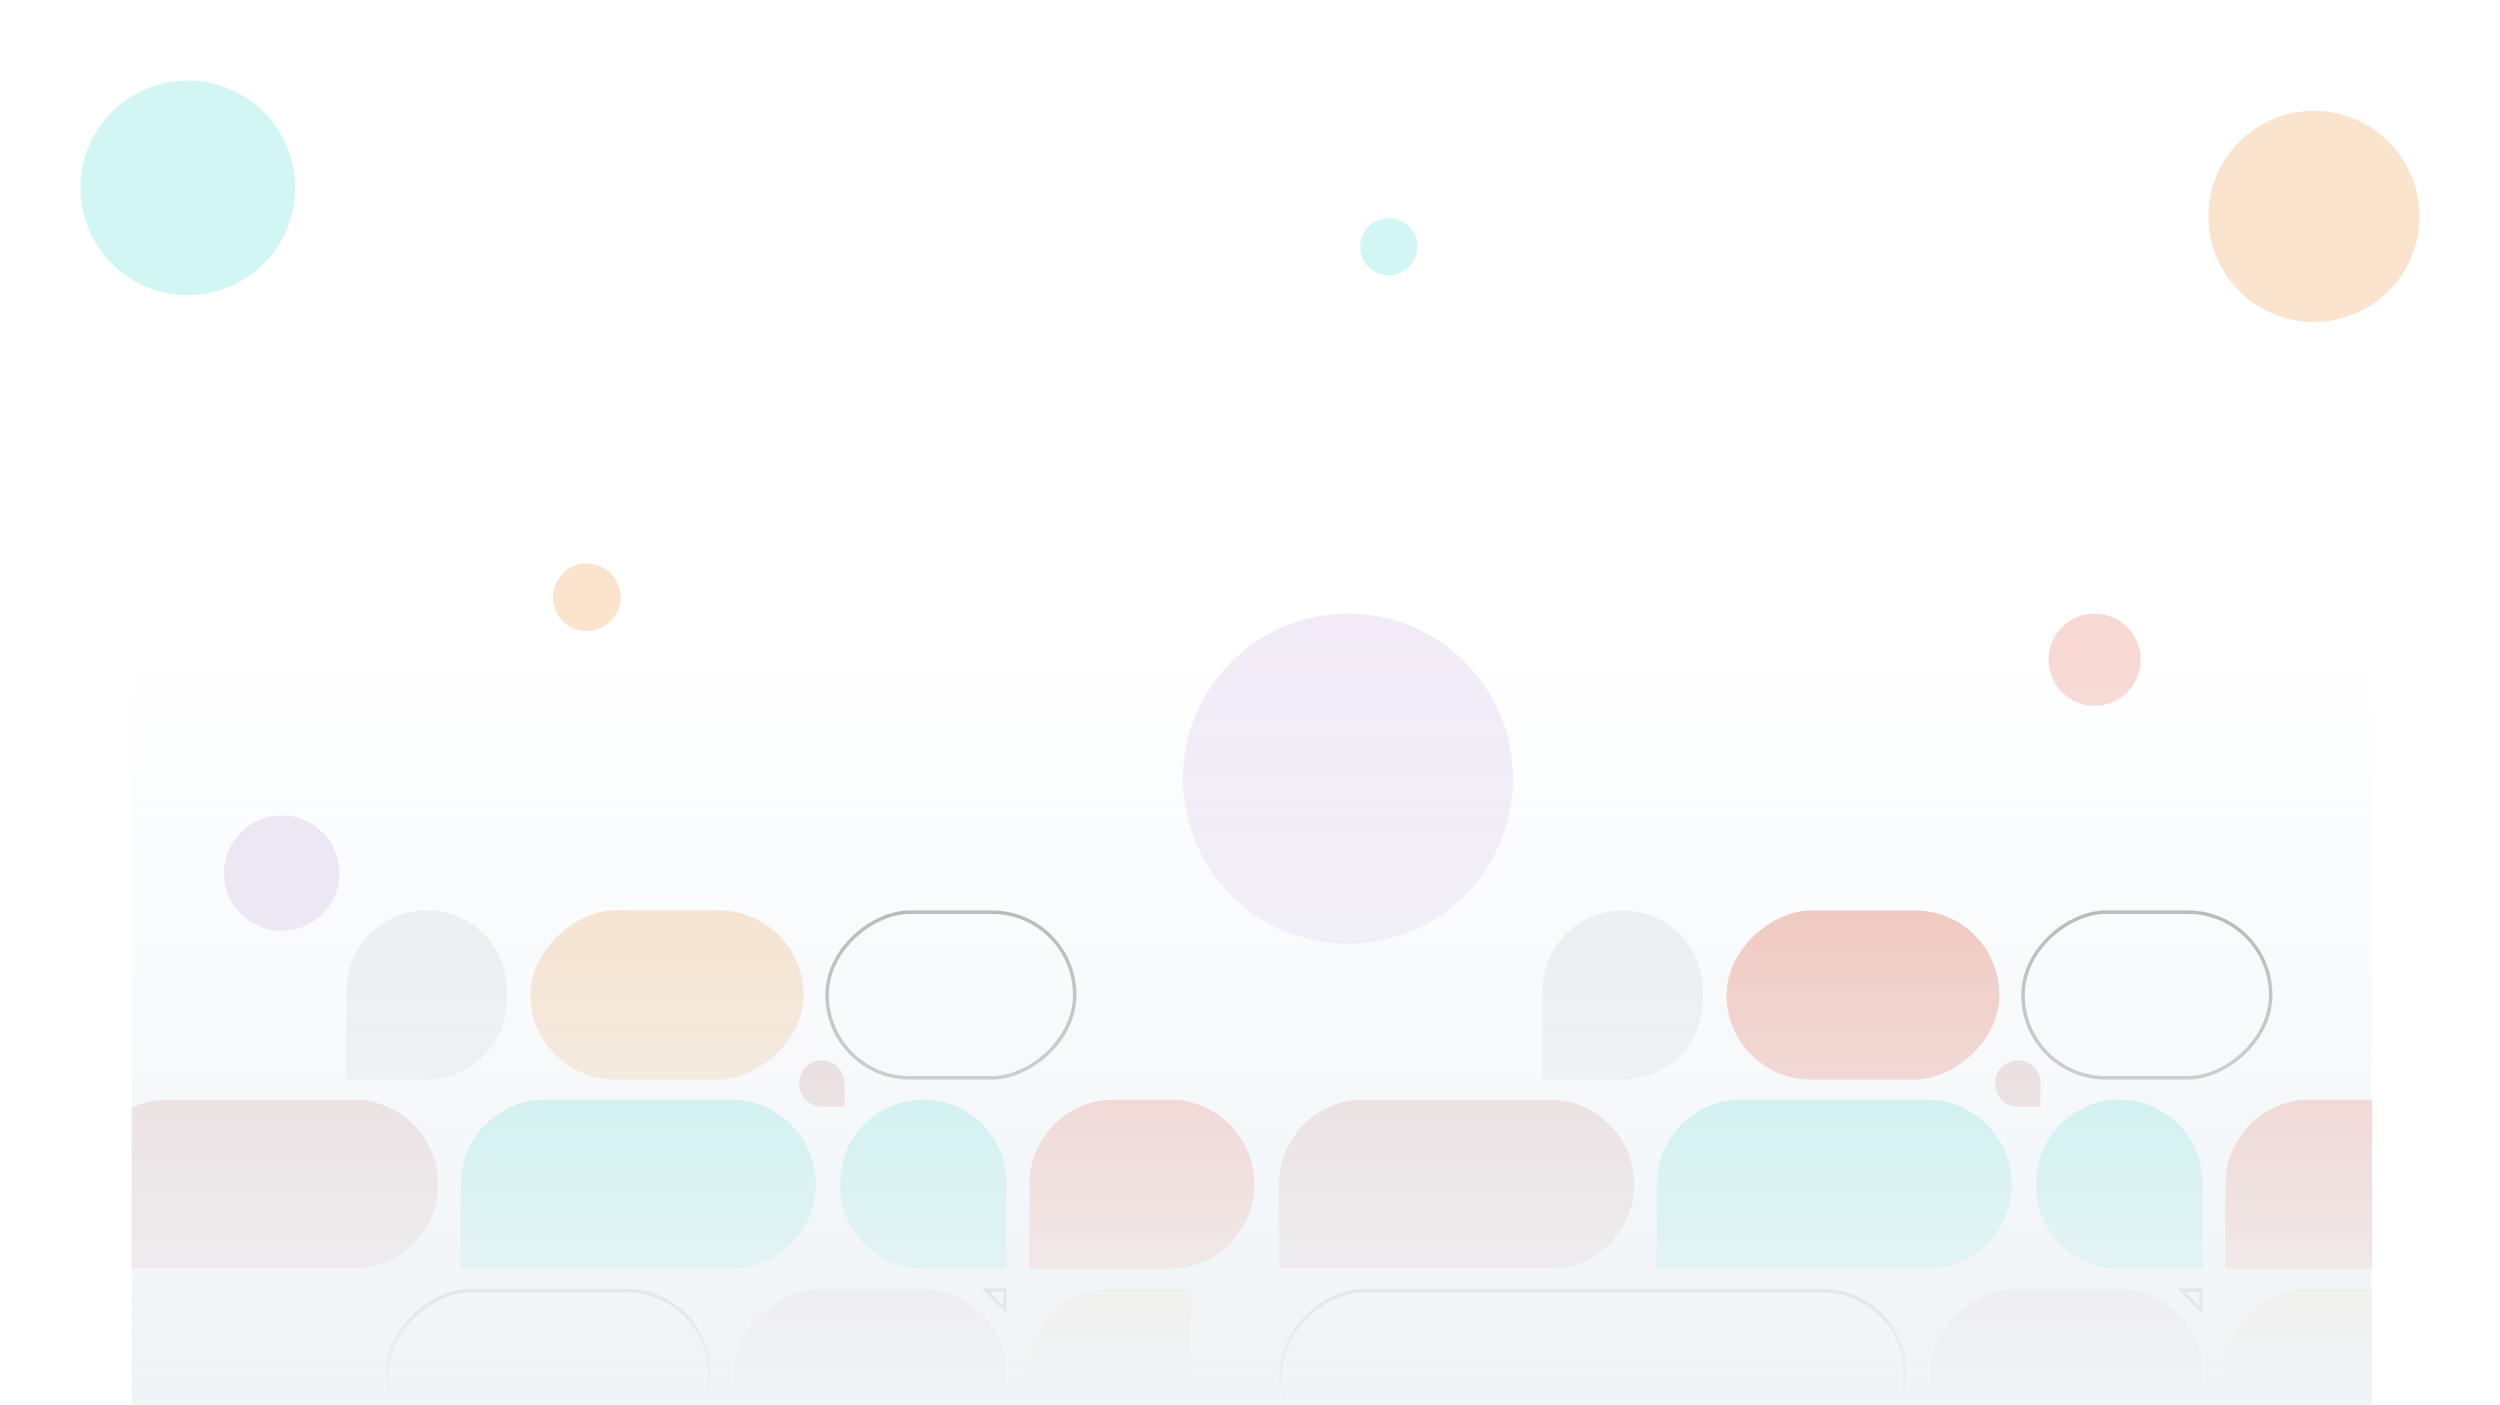 <svg xmlns="http://www.w3.org/2000/svg" xmlns:xlink="http://www.w3.org/1999/xlink" width="2143" height="1204.001" viewBox="0 0 2143 1204.001">
<style>
  #Ellipse_93-2{
  animation: move 10s infinite;
}
@keyframes move {
  0%{
    transform: translate(69px, 56px);
  }
  50%{
 transform: translate(40px, 56px);
  }
  100%{
 transform: translate(69px, 56px);
  }
}
  #Ellipse_96-2{
  animation: move-2 10s infinite;
}
@keyframes move-2 {
  0%{
    transform: translate(1166px, 174px);
  }
  50%{
 transform: translate(1166px, 140px);
  }
  100%{
 transform: translate(1166px, 174px);
  }
}
  #Ellipse_95-2{
  animation: move-3 10s infinite;
}
@keyframes move-3 {
  0%{
    transform: translate(1756px, 513px);
  }
  50%{
 transform: translate(1790px, 513px);
  }
  100%{
 transform: translate(1756px, 513px);
  }
}
  #Ellipse_97-2{
  animation: move-4 10s infinite;
}
@keyframes move-4 {
  0%{
    transform: translate(1893px, 82px);
  }
  50%{
 transform: translate(1920px, 82px);
  }
  100%{
 transform: translate(1893px, 82px);
  }
}
</style>
  <defs>
    <filter id="Ellipse_94" x="123" y="630" width="237" height="237" filterUnits="userSpaceOnUse">
      <feOffset dy="13" input="SourceAlpha"/>
      <feGaussianBlur stdDeviation="23" result="blur"/>
      <feFlood flood-opacity="0.161"/>
      <feComposite operator="in" in2="blur"/>
      <feComposite in="SourceGraphic"/>
    </filter>
    <filter id="Ellipse_102" x="945" y="457" width="421" height="421" filterUnits="userSpaceOnUse">
      <feOffset dy="13" input="SourceAlpha"/>
      <feGaussianBlur stdDeviation="23" result="blur-2"/>
      <feFlood flood-opacity="0.161"/>
      <feComposite operator="in" in2="blur-2"/>
      <feComposite in="SourceGraphic"/>
    </filter>
    <filter id="Ellipse_101" x="405" y="414" width="196" height="196" filterUnits="userSpaceOnUse">
      <feOffset dy="13" input="SourceAlpha"/>
      <feGaussianBlur stdDeviation="23" result="blur-3"/>
      <feFlood flood-opacity="0.161"/>
      <feComposite operator="in" in2="blur-3"/>
      <feComposite in="SourceGraphic"/>
    </filter>
    <filter id="Ellipse_96" x="1097" y="118" width="187" height="187" filterUnits="userSpaceOnUse">
      <feOffset dy="13" input="SourceAlpha"/>
      <feGaussianBlur stdDeviation="23" result="blur-4"/>
      <feFlood flood-opacity="0.161"/>
      <feComposite operator="in" in2="blur-4"/>
      <feComposite in="SourceGraphic"/>
    </filter>
    <filter id="Ellipse_93" x="0" y="0" width="322" height="322" filterUnits="userSpaceOnUse">
      <feOffset dy="13" input="SourceAlpha"/>
      <feGaussianBlur stdDeviation="23" result="blur-5"/>
      <feFlood flood-opacity="0.161"/>
      <feComposite operator="in" in2="blur-5"/>
      <feComposite in="SourceGraphic"/>
    </filter>
    <filter id="Ellipse_95" x="1687" y="457" width="217" height="217" filterUnits="userSpaceOnUse">
      <feOffset dy="13" input="SourceAlpha"/>
      <feGaussianBlur stdDeviation="23" result="blur-6"/>
      <feFlood flood-opacity="0.161"/>
      <feComposite operator="in" in2="blur-6"/>
      <feComposite in="SourceGraphic"/>
    </filter>
    <filter id="Ellipse_97" x="1824" y="26" width="319" height="319" filterUnits="userSpaceOnUse">
      <feOffset dy="13" input="SourceAlpha"/>
      <feGaussianBlur stdDeviation="23" result="blur-7"/>
      <feFlood flood-opacity="0.161"/>
      <feComposite operator="in" in2="blur-7"/>
      <feComposite in="SourceGraphic"/>
    </filter>
    <clipPath id="clip-path">
      <rect id="Rectangle_2503" data-name="Rectangle 2503" width="1920" height="755" transform="translate(0 1261)" fill="#f3edeb"/>
    </clipPath>
    <linearGradient id="linear-gradient" x1="0.5" y1="1" x2="0.5" gradientUnits="objectBoundingBox">
      <stop offset="0" stop-color="#f0f4f7"/>
      <stop offset="1" stop-color="#f0f4f7" stop-opacity="0"/>
    </linearGradient>
  </defs>
  <g id="Group_7954" data-name="Group 7954" transform="translate(1148 -8993)">
    <g id="Group_7117" data-name="Group 7117" transform="translate(-1079 9049)">
      <g transform="matrix(1, 0, 0, 1, -69, -56)" filter="url(#Ellipse_94)">
        <circle id="Ellipse_94-2" data-name="Ellipse 94" cx="49.5" cy="49.5" r="49.5" transform="translate(192 686)" fill="#8038ab" opacity="0.15"/>
      </g>
      <g transform="matrix(1, 0, 0, 1, -69, -56)" filter="url(#Ellipse_102)">
        <circle id="Ellipse_102-2" data-name="Ellipse 102" cx="141.5" cy="141.5" r="141.5" transform="translate(1014 513)" fill="#8038ab" opacity="0.1"/>
      </g>
      <g transform="matrix(1, 0, 0, 1, -69, -56)" filter="url(#Ellipse_101)">
        <circle id="Ellipse_101-2" data-name="Ellipse 101" cx="29" cy="29" r="29" transform="translate(474 470)" fill="#f0a457" opacity="0.3"/>
      </g>
      <g transform="matrix(1, 0, 0, 1, -69, -56)" filter="url(#Ellipse_96)">
        <circle id="Ellipse_96-2" data-name="Ellipse 96" cx="24.5" cy="24.5" r="24.5" transform="translate(1166 174)" fill="#1ed5c3" opacity="0.2"/>
      </g>
      <g transform="matrix(1, 0, 0, 1, -69, -56)" filter="url(#Ellipse_93)">
        <circle id="Ellipse_93-2" data-name="Ellipse 93" cx="92" cy="92" r="92" transform="translate(69 56)" fill="#1ed5c3" opacity="0.2"/>
      </g>
      <g transform="matrix(1, 0, 0, 1, -69, -56)" filter="url(#Ellipse_95)">
        <circle id="Ellipse_95-2" data-name="Ellipse 95" cx="39.5" cy="39.5" r="39.5" transform="translate(1756 513)" fill="#dd3e1f" opacity="0.2"/>
      </g>
      <g transform="matrix(1, 0, 0, 1, -69, -56)" filter="url(#Ellipse_97)">
        <circle id="Ellipse_97-2" data-name="Ellipse 97" cx="90.5" cy="90.5" r="90.5" transform="translate(1893 82)" fill="#f0a457" opacity="0.3"/>
      </g>
    </g>
    <g id="Group_6975" data-name="Group 6975" transform="translate(-2052 7569.907)">
      <g id="Group_6483" data-name="Group 6483" transform="translate(10925 -2440)">
        <g id="Mask_Group_98" data-name="Mask Group 98" transform="translate(-9908 3050)" opacity="0.4" clip-path="url(#clip-path)">
          <g id="Group_6482" data-name="Group 6482" transform="translate(214.565 -42.628)">
            <g id="Group_6197" data-name="Group 6197" transform="translate(-256.279 2105.589) rotate(-90)">
              <g id="Rectangle_2493" data-name="Rectangle 2493" transform="translate(0 259.331)" fill="none" stroke="#000" stroke-width="3">
                <rect width="145.025" height="278.905" rx="72.512" stroke="none"/>
                <rect x="1.5" y="1.5" width="142.025" height="275.905" rx="71.012" fill="none"/>
              </g>
              <g id="Rectangle_2494" data-name="Rectangle 2494" transform="translate(469.461 851.459) rotate(180)" fill="none" stroke="#000" stroke-width="3">
                <rect width="145.025" height="215.294" rx="72.512" stroke="none"/>
                <rect x="1.5" y="1.5" width="142.025" height="212.294" rx="71.012" fill="none"/>
              </g>
              <rect id="Rectangle_2495" data-name="Rectangle 2495" width="145.025" height="233.983" rx="72.512" transform="translate(0 557.672)" fill="#bb7271"/>
              <rect id="Rectangle_2496" data-name="Rectangle 2496" width="145.025" height="233.983" rx="72.512" transform="translate(469.461 617.476) rotate(180)" fill="#f0a457"/>
              <path id="Rectangle_2497" data-name="Rectangle 2497" d="M69.148,0h6.728a69.148,69.148,0,0,1,69.148,69.148V138.3a0,0,0,0,1,0,0H69.148A69.148,69.148,0,0,1,0,69.148v0A69.148,69.148,0,0,1,69.148,0Z" transform="translate(0 811.091)" fill="#f0a457"/>
              <path id="Rectangle_2498" data-name="Rectangle 2498" d="M68.775,0H76.25a68.775,68.775,0,0,1,68.775,68.775v68.775a0,0,0,0,1,0,0H68.775A68.775,68.775,0,0,1,0,68.775v0A68.775,68.775,0,0,1,68.775,0Z" transform="translate(469.461 363.309) rotate(180)" fill="#cecece"/>
              <path id="Rectangle_2499" data-name="Rectangle 2499" d="M0,0H72.512a72.512,72.512,0,0,1,72.512,72.512V231.74a72.512,72.512,0,0,1-72.512,72.512h0A72.512,72.512,0,0,1,0,231.74V0A0,0,0,0,1,0,0Z" transform="translate(162.218 323.689)" fill="#1ed5c3"/>
              <path id="Rectangle_2504" data-name="Rectangle 2504" d="M0,0H72.512a72.512,72.512,0,0,1,72.512,72.512V231.74a72.512,72.512,0,0,1-72.512,72.512h0A72.512,72.512,0,0,1,0,231.74V0A0,0,0,0,1,0,0Z" transform="translate(162.218)" fill="#bb7271"/>
              <path id="Rectangle_2500" data-name="Rectangle 2500" d="M71.391,0h2.243a71.391,71.391,0,0,1,71.391,71.391v0a71.391,71.391,0,0,1-71.391,71.391H0a0,0,0,0,1,0,0V71.391A71.391,71.391,0,0,1,71.391,0Z" transform="translate(162.218 648.873)" fill="#1ed5c3"/>
              <path id="Rectangle_2501" data-name="Rectangle 2501" d="M19.436,0h.748A19.436,19.436,0,0,1,39.62,19.436v0A19.436,19.436,0,0,1,20.184,38.873H0a0,0,0,0,1,0,0V19.436A19.436,19.436,0,0,1,19.436,0Z" transform="translate(301.263 613.738)" fill="#bb7271"/>
              <g id="Path_3870" data-name="Path 3870" transform="translate(123.262 770.137)" fill="none">
                <path d="M22.108,0V21.594H0Z" stroke="none"/>
                <path d="M 19.108 7.124 L 7.365 18.594 L 19.108 18.594 L 19.108 7.124 M 22.108 -3.814697265625e-06 L 22.108 21.594 L -3.814697265625e-06 21.594 L 22.108 -3.814697265625e-06 Z" stroke="none" fill="#000"/>
              </g>
              <path id="Rectangle_2502" data-name="Rectangle 2502" d="M0,0H72.512a72.512,72.512,0,0,1,72.512,72.512v47.843a72.512,72.512,0,0,1-72.512,72.512h0A72.512,72.512,0,0,1,0,120.356V0A0,0,0,0,1,0,0Z" transform="translate(162.218 811.091)" fill="#dd3e1f"/>
            </g>
            <g id="Group_6480" data-name="Group 6480" transform="translate(768.911 2105.589) rotate(-90)">
              <g id="Rectangle_2493-2" data-name="Rectangle 2493" transform="translate(0 0)" fill="none" stroke="#000" stroke-width="3">
                <rect width="145.025" height="538.236" rx="72.512" stroke="none"/>
                <rect x="1.5" y="1.5" width="142.025" height="535.236" rx="71.012" fill="none"/>
              </g>
              <g id="Rectangle_2494-2" data-name="Rectangle 2494" transform="translate(469.461 851.459) rotate(180)" fill="none" stroke="#000" stroke-width="3">
                <rect width="145.025" height="215.294" rx="72.512" stroke="none"/>
                <rect x="1.5" y="1.5" width="142.025" height="212.294" rx="71.012" fill="none"/>
              </g>
              <rect id="Rectangle_2495-2" data-name="Rectangle 2495" width="145.025" height="233.983" rx="72.512" transform="translate(0 557.672)" fill="#bb7271"/>
              <rect id="Rectangle_2496-2" data-name="Rectangle 2496" width="145.025" height="233.983" rx="72.512" transform="translate(469.461 617.476) rotate(180)" fill="#dd3e1f"/>
              <path id="Rectangle_2497-2" data-name="Rectangle 2497" d="M69.148,0h6.728a69.148,69.148,0,0,1,69.148,69.148V138.3a0,0,0,0,1,0,0H69.148A69.148,69.148,0,0,1,0,69.148v0A69.148,69.148,0,0,1,69.148,0Z" transform="translate(0 811.091)" fill="#f0a457"/>
              <path id="Rectangle_2498-2" data-name="Rectangle 2498" d="M68.775,0H76.25a68.775,68.775,0,0,1,68.775,68.775v68.775a0,0,0,0,1,0,0H68.775A68.775,68.775,0,0,1,0,68.775v0A68.775,68.775,0,0,1,68.775,0Z" transform="translate(469.461 363.309) rotate(180)" fill="#cecece"/>
              <path id="Rectangle_2499-2" data-name="Rectangle 2499" d="M0,0H72.512a72.512,72.512,0,0,1,72.512,72.512V231.74a72.512,72.512,0,0,1-72.512,72.512h0A72.512,72.512,0,0,1,0,231.74V0A0,0,0,0,1,0,0Z" transform="translate(162.218 323.689)" fill="#1ed5c3"/>
              <path id="Rectangle_2504-2" data-name="Rectangle 2504" d="M0,0H72.512a72.512,72.512,0,0,1,72.512,72.512V231.74a72.512,72.512,0,0,1-72.512,72.512h0A72.512,72.512,0,0,1,0,231.74V0A0,0,0,0,1,0,0Z" transform="translate(162.218)" fill="#bb7271"/>
              <path id="Rectangle_2500-2" data-name="Rectangle 2500" d="M71.391,0h2.243a71.391,71.391,0,0,1,71.391,71.391v0a71.391,71.391,0,0,1-71.391,71.391H0a0,0,0,0,1,0,0V71.391A71.391,71.391,0,0,1,71.391,0Z" transform="translate(162.218 648.873)" fill="#1ed5c3"/>
              <path id="Rectangle_2501-2" data-name="Rectangle 2501" d="M19.436,0h.748A19.436,19.436,0,0,1,39.62,19.436v0A19.436,19.436,0,0,1,20.184,38.873H0a0,0,0,0,1,0,0V19.436A19.436,19.436,0,0,1,19.436,0Z" transform="translate(301.263 613.738)" fill="#bb7271"/>
              <g id="Path_3870-2" data-name="Path 3870" transform="translate(123.262 770.137)" fill="none">
                <path d="M22.108,0V21.594H0Z" stroke="none"/>
                <path d="M 19.108 7.124 L 7.365 18.594 L 19.108 18.594 L 19.108 7.124 M 22.108 -3.814697265625e-06 L 22.108 21.594 L -3.814697265625e-06 21.594 L 22.108 -3.814697265625e-06 Z" stroke="none" fill="#000"/>
              </g>
              <path id="Rectangle_2502-2" data-name="Rectangle 2502" d="M0,0H72.512a72.512,72.512,0,0,1,72.512,72.512v47.843a72.512,72.512,0,0,1-72.512,72.512h0A72.512,72.512,0,0,1,0,120.356V0A0,0,0,0,1,0,0Z" transform="translate(162.218 811.091)" fill="#dd3e1f"/>
            </g>
          </g>
        </g>
      </g>
      <path id="Path_4210" data-name="Path 4210" d="M0,0H1920V668.567H0Z" transform="translate(1017 1958.526)" fill="url(#linear-gradient)"/>
    </g>
  </g>
</svg>
